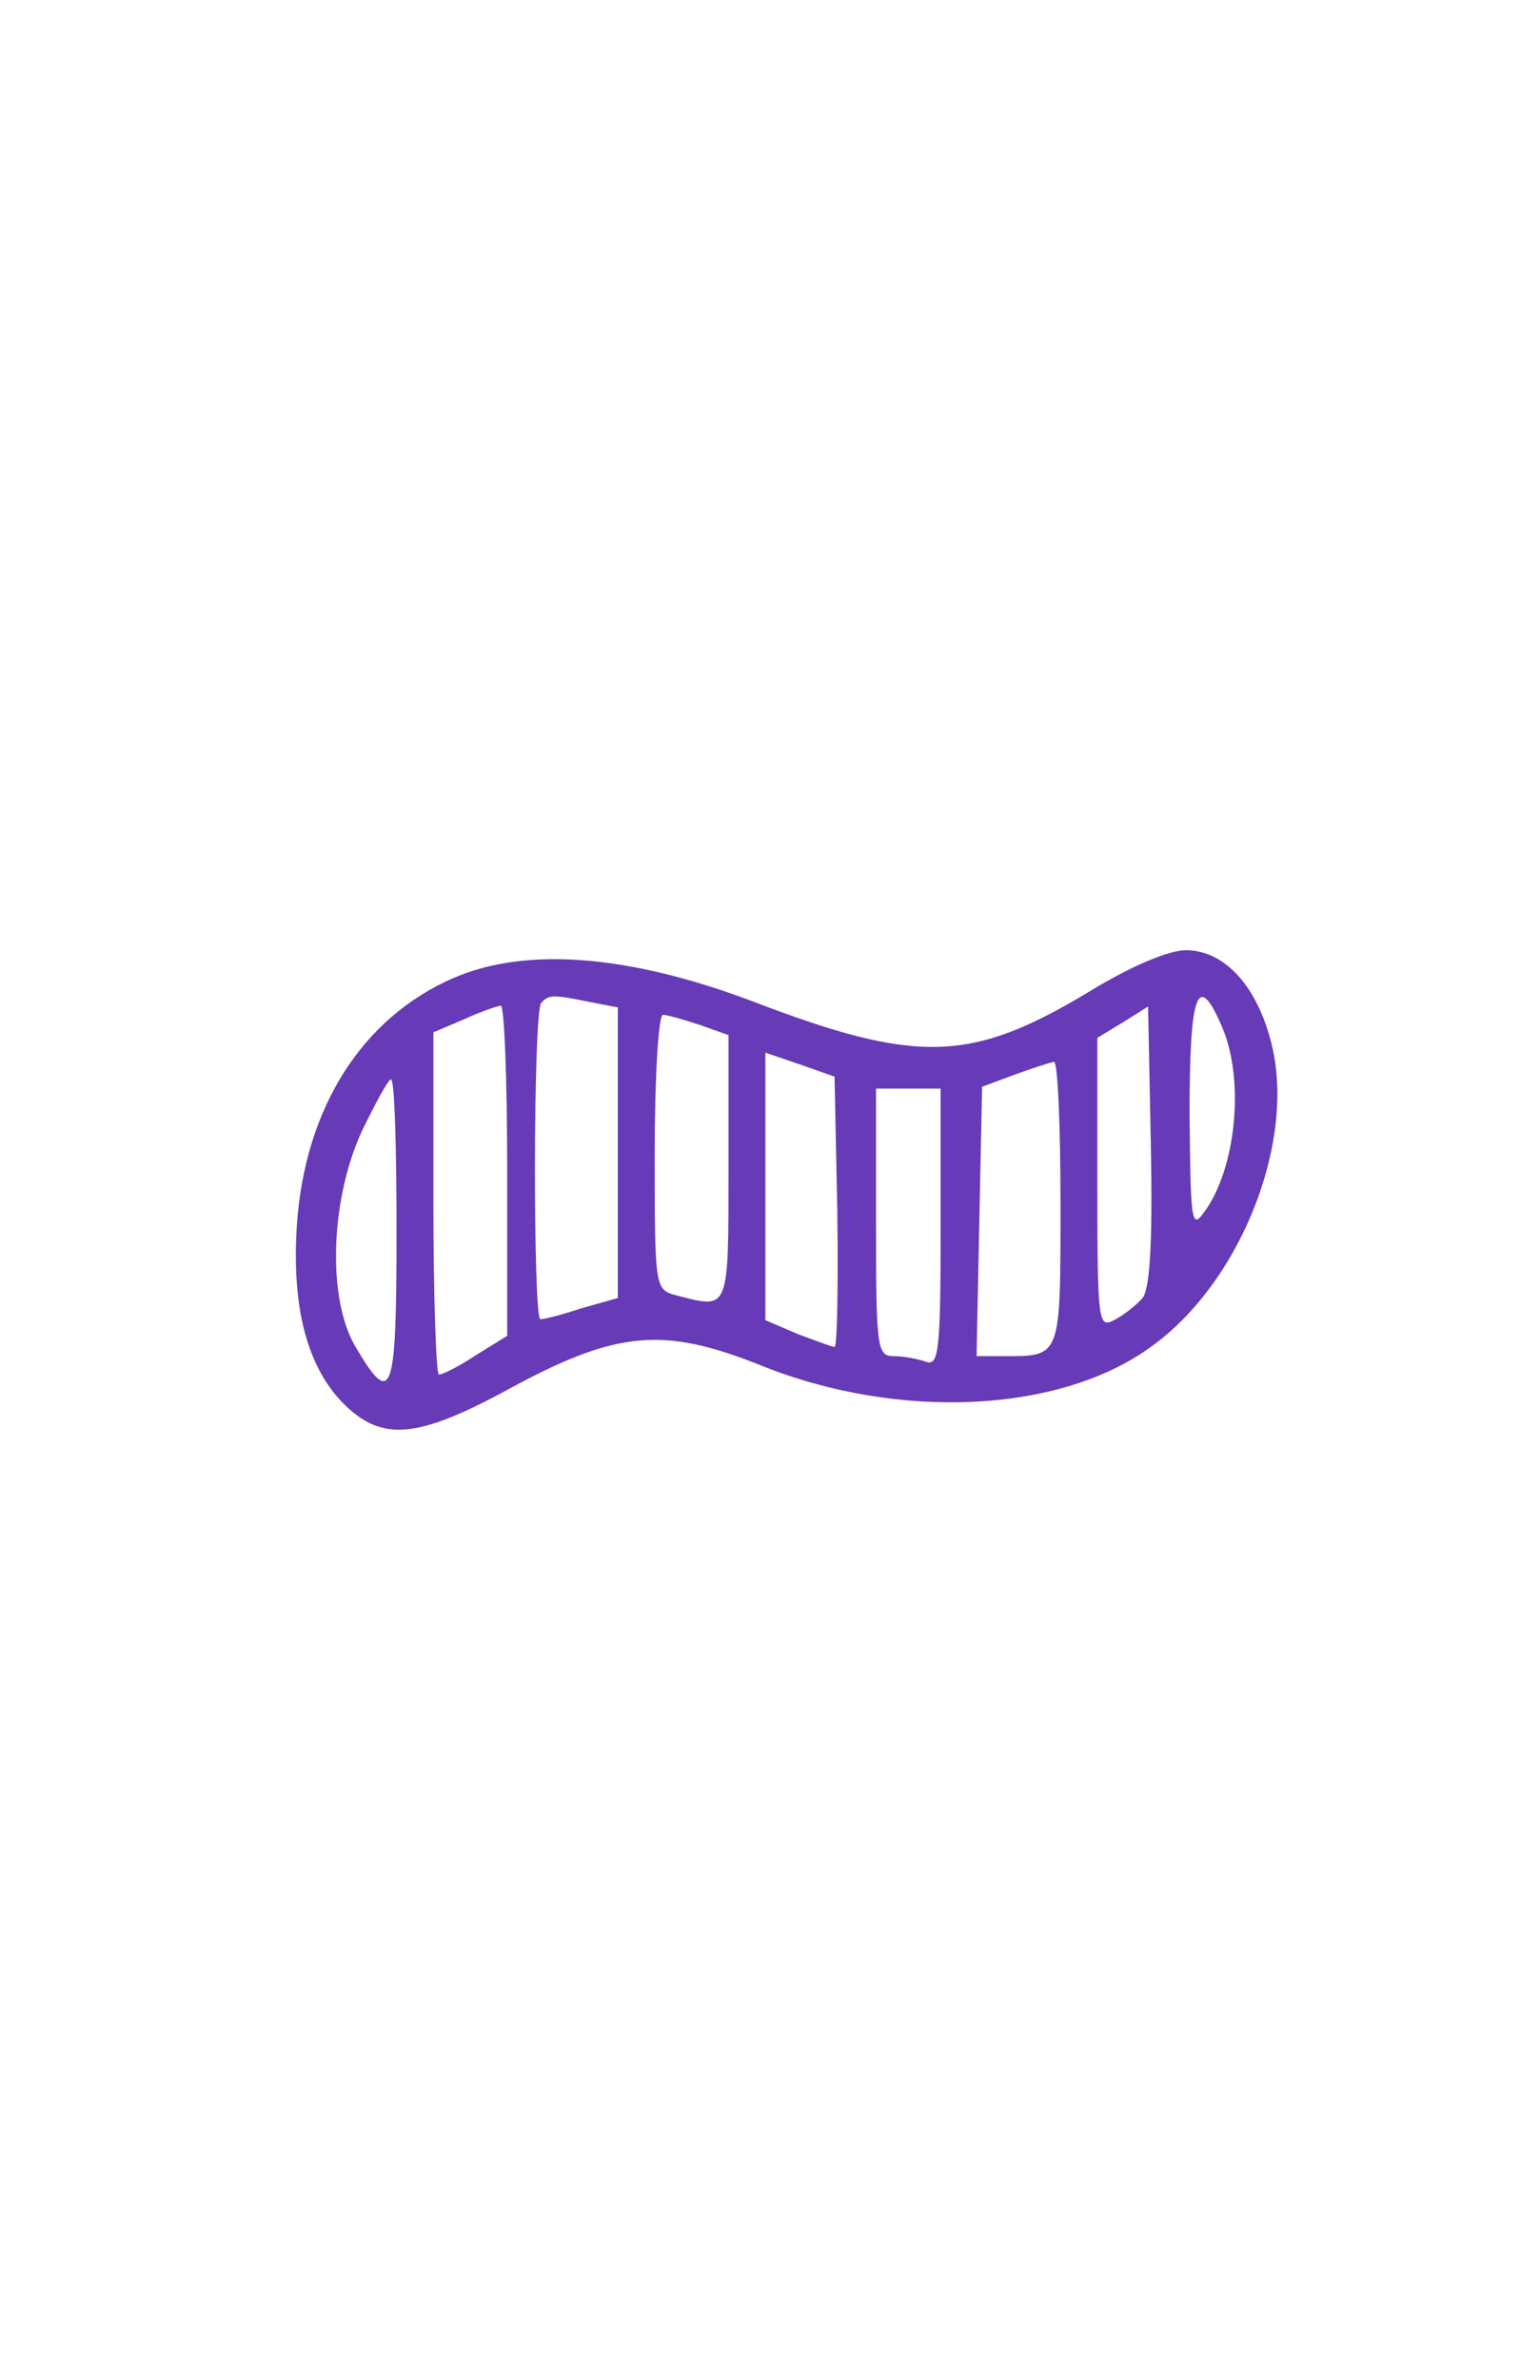 <?xml version="1.0" standalone="no"?>
<!DOCTYPE svg PUBLIC "-//W3C//DTD SVG 20010904//EN"
 "http://www.w3.org/TR/2001/REC-SVG-20010904/DTD/svg10.dtd">
<svg version="1.0" xmlns="http://www.w3.org/2000/svg"
 width="167pt" height="258pt" viewBox="0 0 167 258"
 preserveAspectRatio="xMidYMid meet">

<g transform="translate(0,258) scale(0.1,-0.1)"
fill="#000000" stroke="none">
<path fill="#673ab7" d="M1181 1505 c-128 -77 -186 -79 -366 -10 -133 50 -244 59 -323 25 -99
-43 -161 -140 -170 -267 -6 -90 11 -154 50 -194 42 -42 80 -39 181 16 116 63
167 67 272 25 149 -60 324 -52 423 20 94 67 154 213 133 319 -14 68 -51 111
-95 111 -19 0 -61 -18 -105 -45z m-542 -11 l31 -6 0 -158 0 -157 -39 -11 c-21
-7 -41 -12 -45 -12 -8 0 -8 335 1 343 8 9 13 9 52 1z m687 -29 c24 -58 14
-154 -21 -200 -13 -18 -14 -7 -15 108 0 133 9 156 36 92z m-776 -154 l0 -179
-34 -21 c-18 -12 -36 -21 -40 -21 -3 0 -6 83 -6 185 l0 186 33 14 c17 8 35 14
40 15 4 0 7 -81 7 -179z m689 -138 c-7 -8 -21 -19 -31 -24 -17 -9 -18 -2 -18
148 l0 158 28 17 27 17 3 -151 c2 -105 -1 -155 -9 -165z m-480 296 l31 -11 0
-144 c0 -157 1 -153 -57 -138 -23 6 -23 9 -23 155 0 82 4 149 9 149 4 0 22 -5
40 -11z m149 -202 c1 -81 0 -147 -3 -147 -3 0 -21 7 -40 14 l-35 15 0 145 0
145 38 -13 37 -13 3 -146z m242 9 c0 -168 1 -166 -61 -166 l-30 0 3 146 3 146
35 13 c19 7 38 13 43 14 4 0 7 -68 7 -153z m-720 -32 c0 -178 -5 -191 -45
-123 -30 52 -27 157 7 232 15 31 29 57 32 57 4 0 6 -75 6 -166z m590 5 c0
-134 -2 -150 -16 -145 -9 3 -24 6 -35 6 -18 0 -19 9 -19 145 l0 145 35 0 35 0
0 -151z"/>
</g>
</svg>
